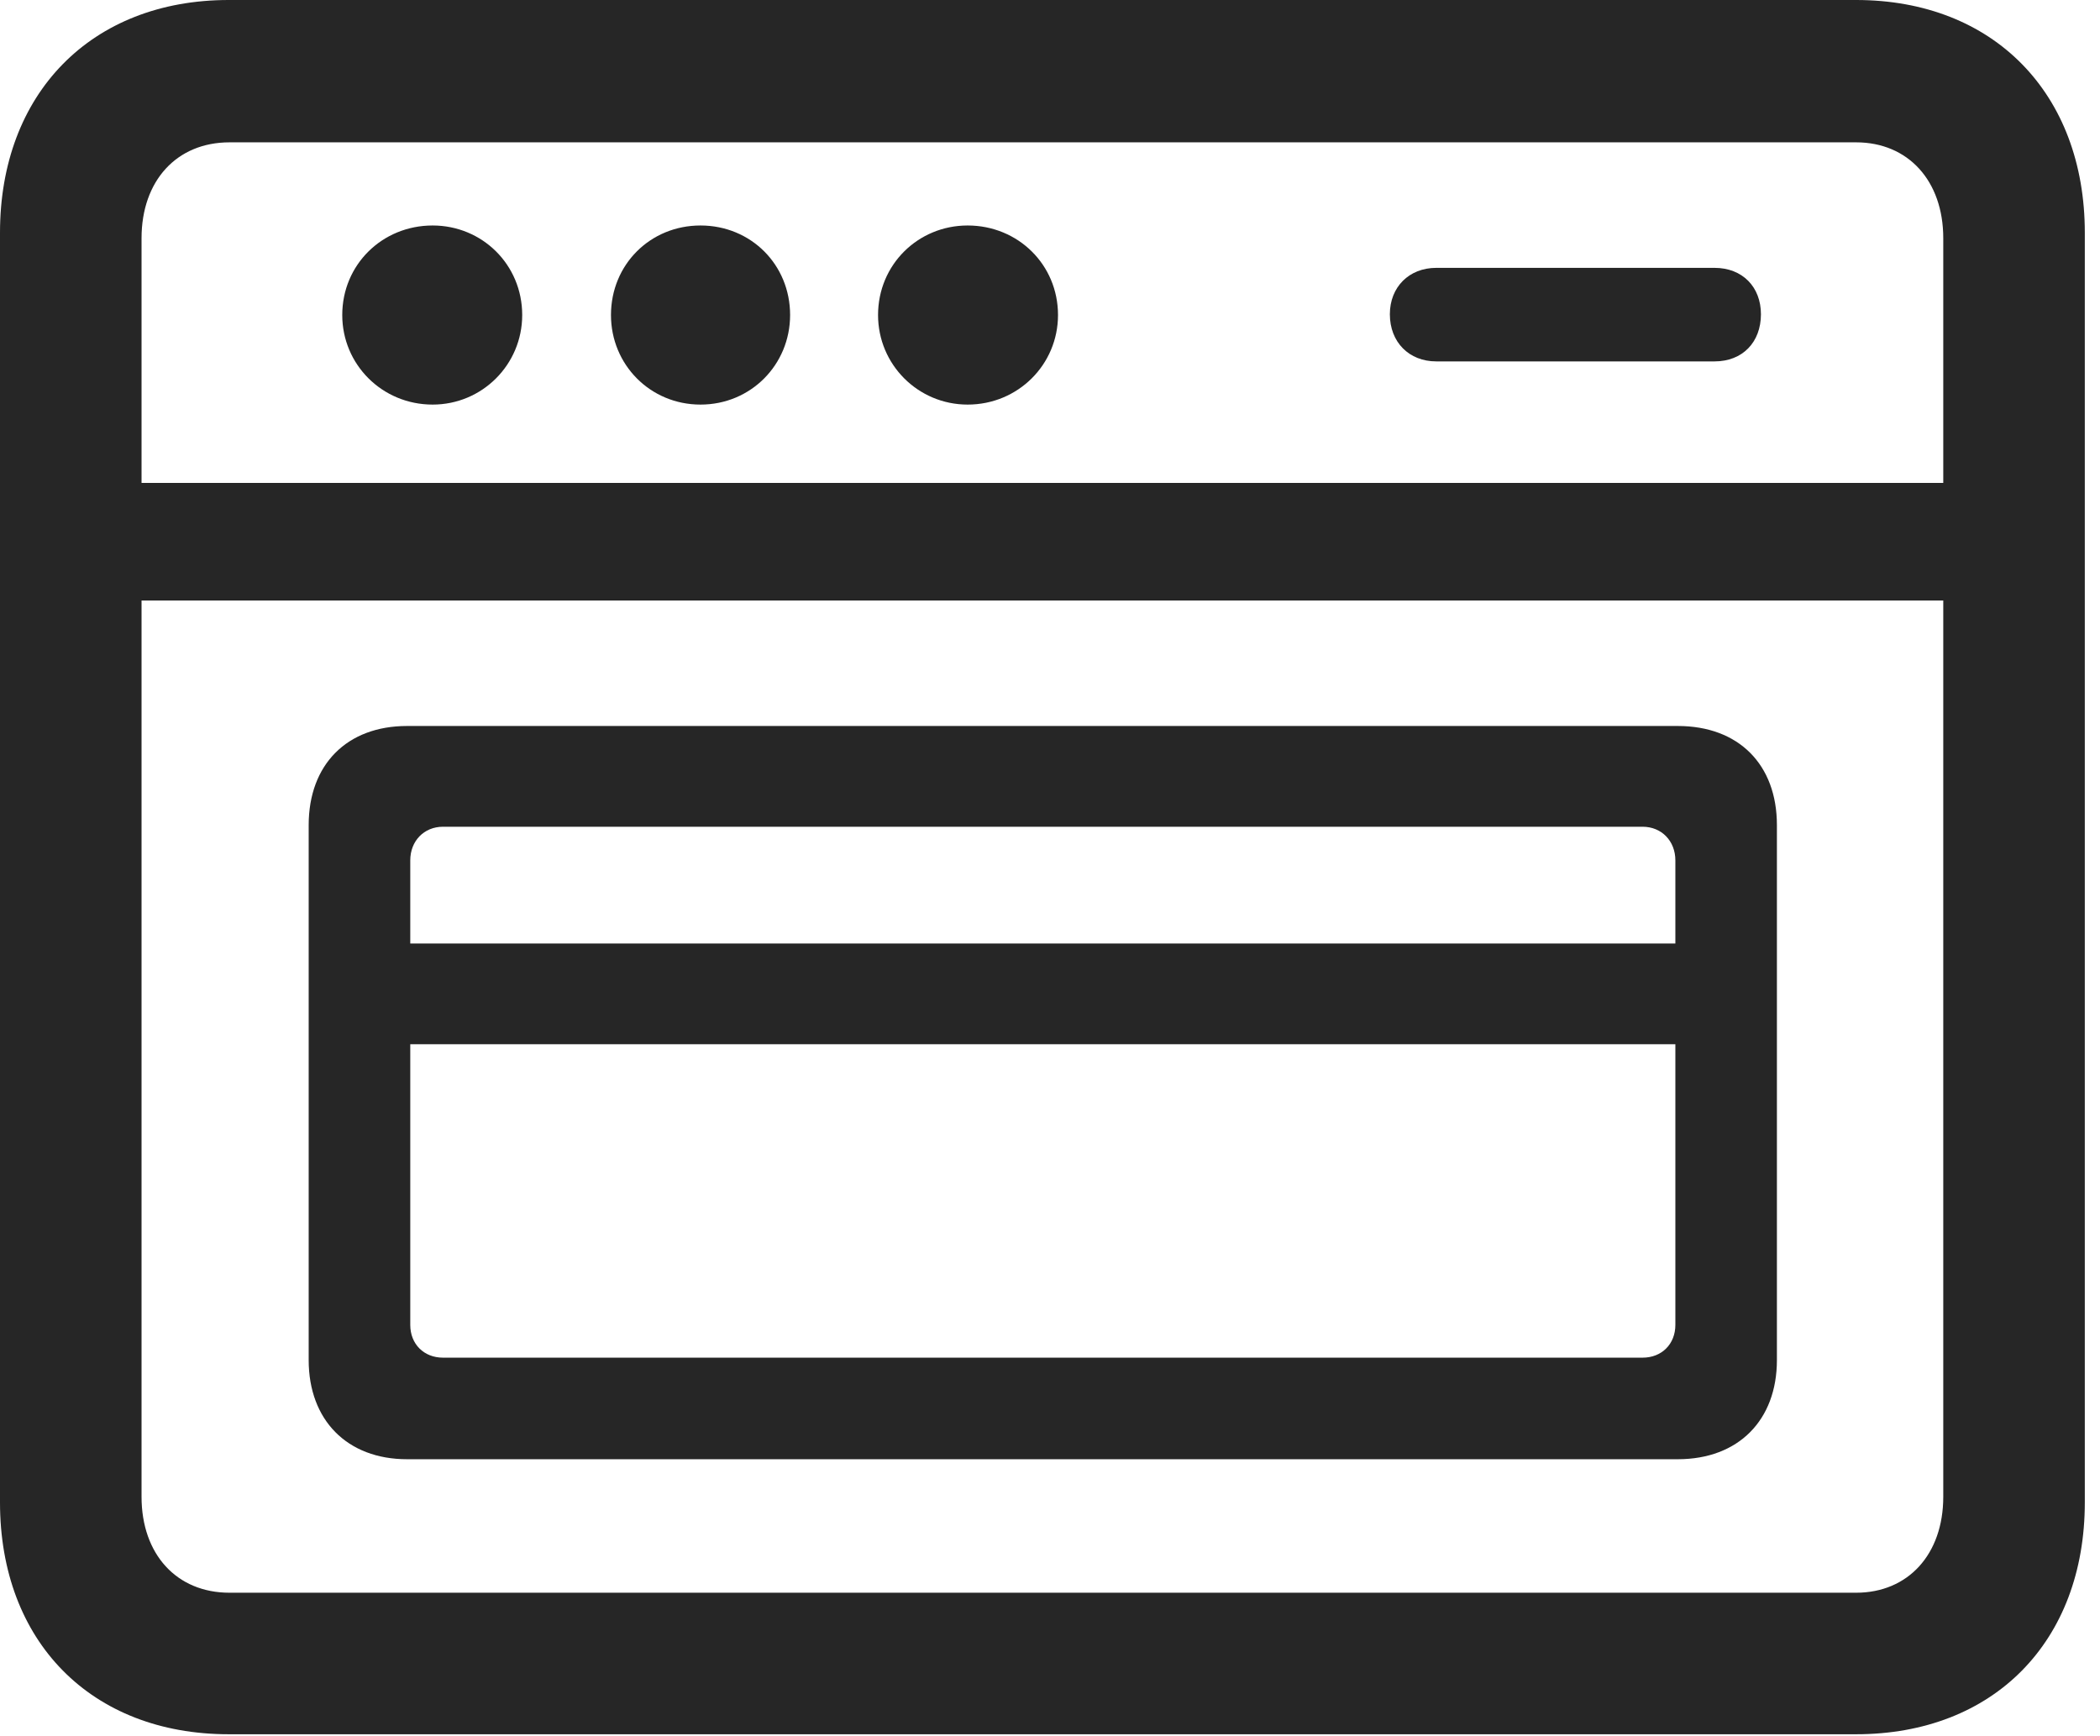 <?xml version="1.0" encoding="UTF-8"?>
<!--Generator: Apple Native CoreSVG 326-->
<!DOCTYPE svg
PUBLIC "-//W3C//DTD SVG 1.1//EN"
       "http://www.w3.org/Graphics/SVG/1.1/DTD/svg11.dtd">
<svg version="1.1" xmlns="http://www.w3.org/2000/svg" xmlns:xlink="http://www.w3.org/1999/xlink" viewBox="0 0 51.289 42.402">
 <g>
  <rect height="42.402" opacity="0" width="51.289" x="0" y="0"/>
  <path d="M5.586 42.363L45.332 42.363C48.691 42.363 50.918 40.098 50.918 36.699L50.918 5.684C50.918 2.285 48.691 0 45.332 0L5.586 0C2.227 0 0 2.285 0 5.684L0 36.699C0 40.098 2.227 42.363 5.586 42.363ZM5.605 38.906C4.316 38.906 3.457 37.969 3.457 36.562L3.457 5.82C3.457 4.414 4.316 3.477 5.605 3.477L45.332 3.477C46.602 3.477 47.461 4.414 47.461 5.82L47.461 36.562C47.461 37.969 46.602 38.906 45.332 38.906ZM10.566 9.883C11.777 9.883 12.754 8.906 12.754 7.695C12.754 6.465 11.777 5.508 10.566 5.508C9.336 5.508 8.359 6.465 8.359 7.695C8.359 8.906 9.336 9.883 10.566 9.883ZM17.109 9.883C18.34 9.883 19.297 8.906 19.297 7.695C19.297 6.465 18.34 5.508 17.109 5.508C15.879 5.508 14.922 6.465 14.922 7.695C14.922 8.906 15.879 9.883 17.109 9.883ZM23.633 9.883C24.863 9.883 25.84 8.906 25.84 7.695C25.84 6.465 24.863 5.508 23.633 5.508C22.422 5.508 21.445 6.465 21.445 7.695C21.445 8.906 22.422 9.883 23.633 9.883ZM35.078 8.828L41.875 8.828C42.559 8.828 43.008 8.359 43.008 7.676C43.008 7.012 42.559 6.543 41.875 6.543L35.078 6.543C34.414 6.543 33.945 7.012 33.945 7.676C33.945 8.359 34.414 8.828 35.078 8.828ZM2.109 14.668L48.848 14.668L48.848 11.797L2.109 11.797ZM9.941 35.645L40.977 35.645C42.461 35.645 43.398 34.688 43.398 33.223L43.398 20.156C43.398 18.672 42.461 17.734 40.977 17.734L9.941 17.734C8.477 17.734 7.539 18.672 7.539 20.156L7.539 33.223C7.539 34.688 8.477 35.645 9.941 35.645ZM10.82 33.164C10.352 33.164 10.02 32.832 10.02 32.363L10.02 21.016C10.02 20.547 10.352 20.195 10.82 20.195L40.117 20.195C40.586 20.195 40.918 20.547 40.918 21.016L40.918 32.363C40.918 32.832 40.586 33.164 40.117 33.164ZM9.531 25.508L41.406 25.508L41.406 23.047L9.531 23.047Z" fill="black" fill-opacity="0.85"/>
 </g>
</svg>
